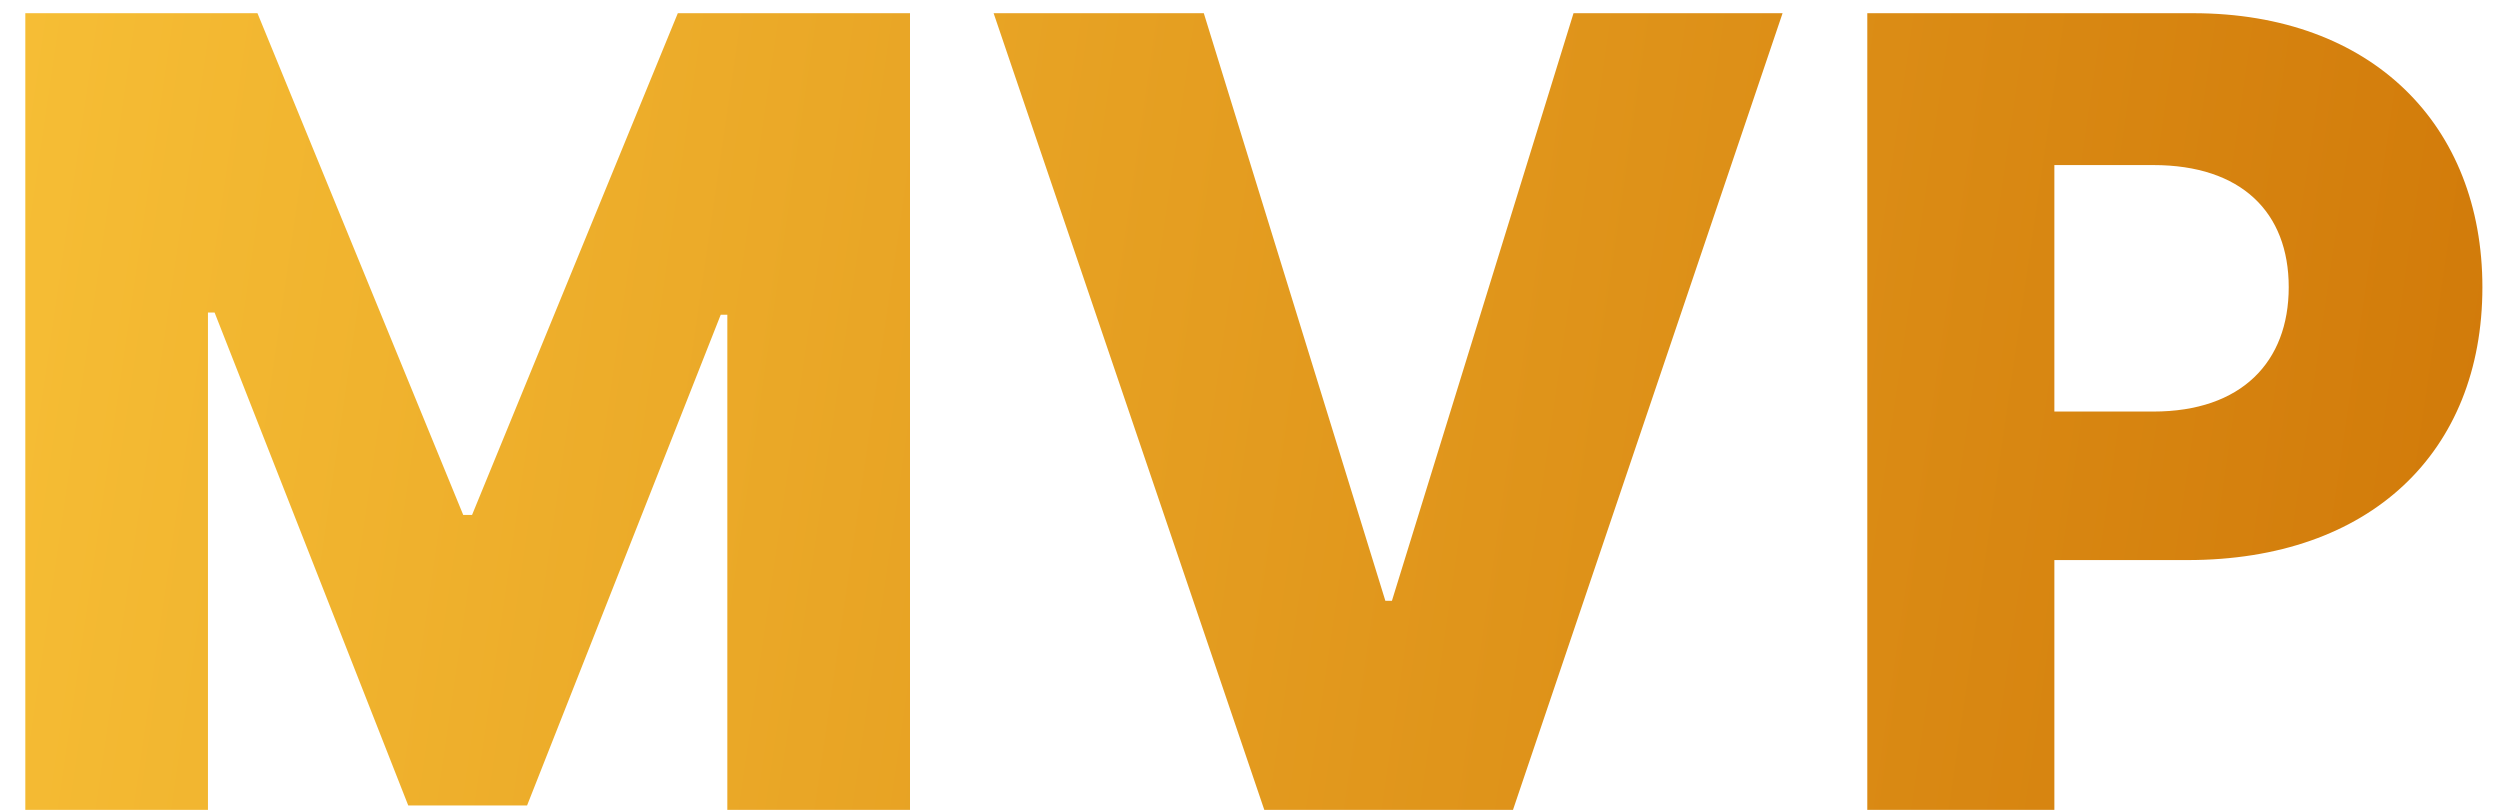 <svg width="71" height="23" viewBox="0 0 71 23" fill="none" xmlns="http://www.w3.org/2000/svg">
<path d="M0.719 0.375H7.312L13.156 14.625H13.406L19.25 0.375H25.844V23H20.656V8.938H20.469L14.969 22.875H11.594L6.094 8.875H5.906V23H0.719V0.375ZM34.188 0.375L39.344 17.062H39.531L44.688 0.375H50.625L42.969 23H35.906L28.219 0.375H34.188ZM53.031 23V0.375H62.281C67.375 0.375 70.5 3.562 70.5 8.156C70.5 12.844 67.312 15.906 62.125 15.906H58.344V23H53.031ZM58.344 11.688H61.156C63.656 11.688 65 10.281 65 8.156C65 6.031 63.656 4.688 61.156 4.688H58.344V11.688Z" fill="url(#paint0_linear_309_4)"/>
<defs>
<linearGradient id="paint0_linear_309_4" x1="-10.041" y1="3.667" x2="86.716" y2="17.793" gradientUnits="userSpaceOnUse">
<stop stop-color="#FBC73B"/>
<stop offset="1" stop-color="#C96B00"/>
</linearGradient>
</defs>
</svg>
